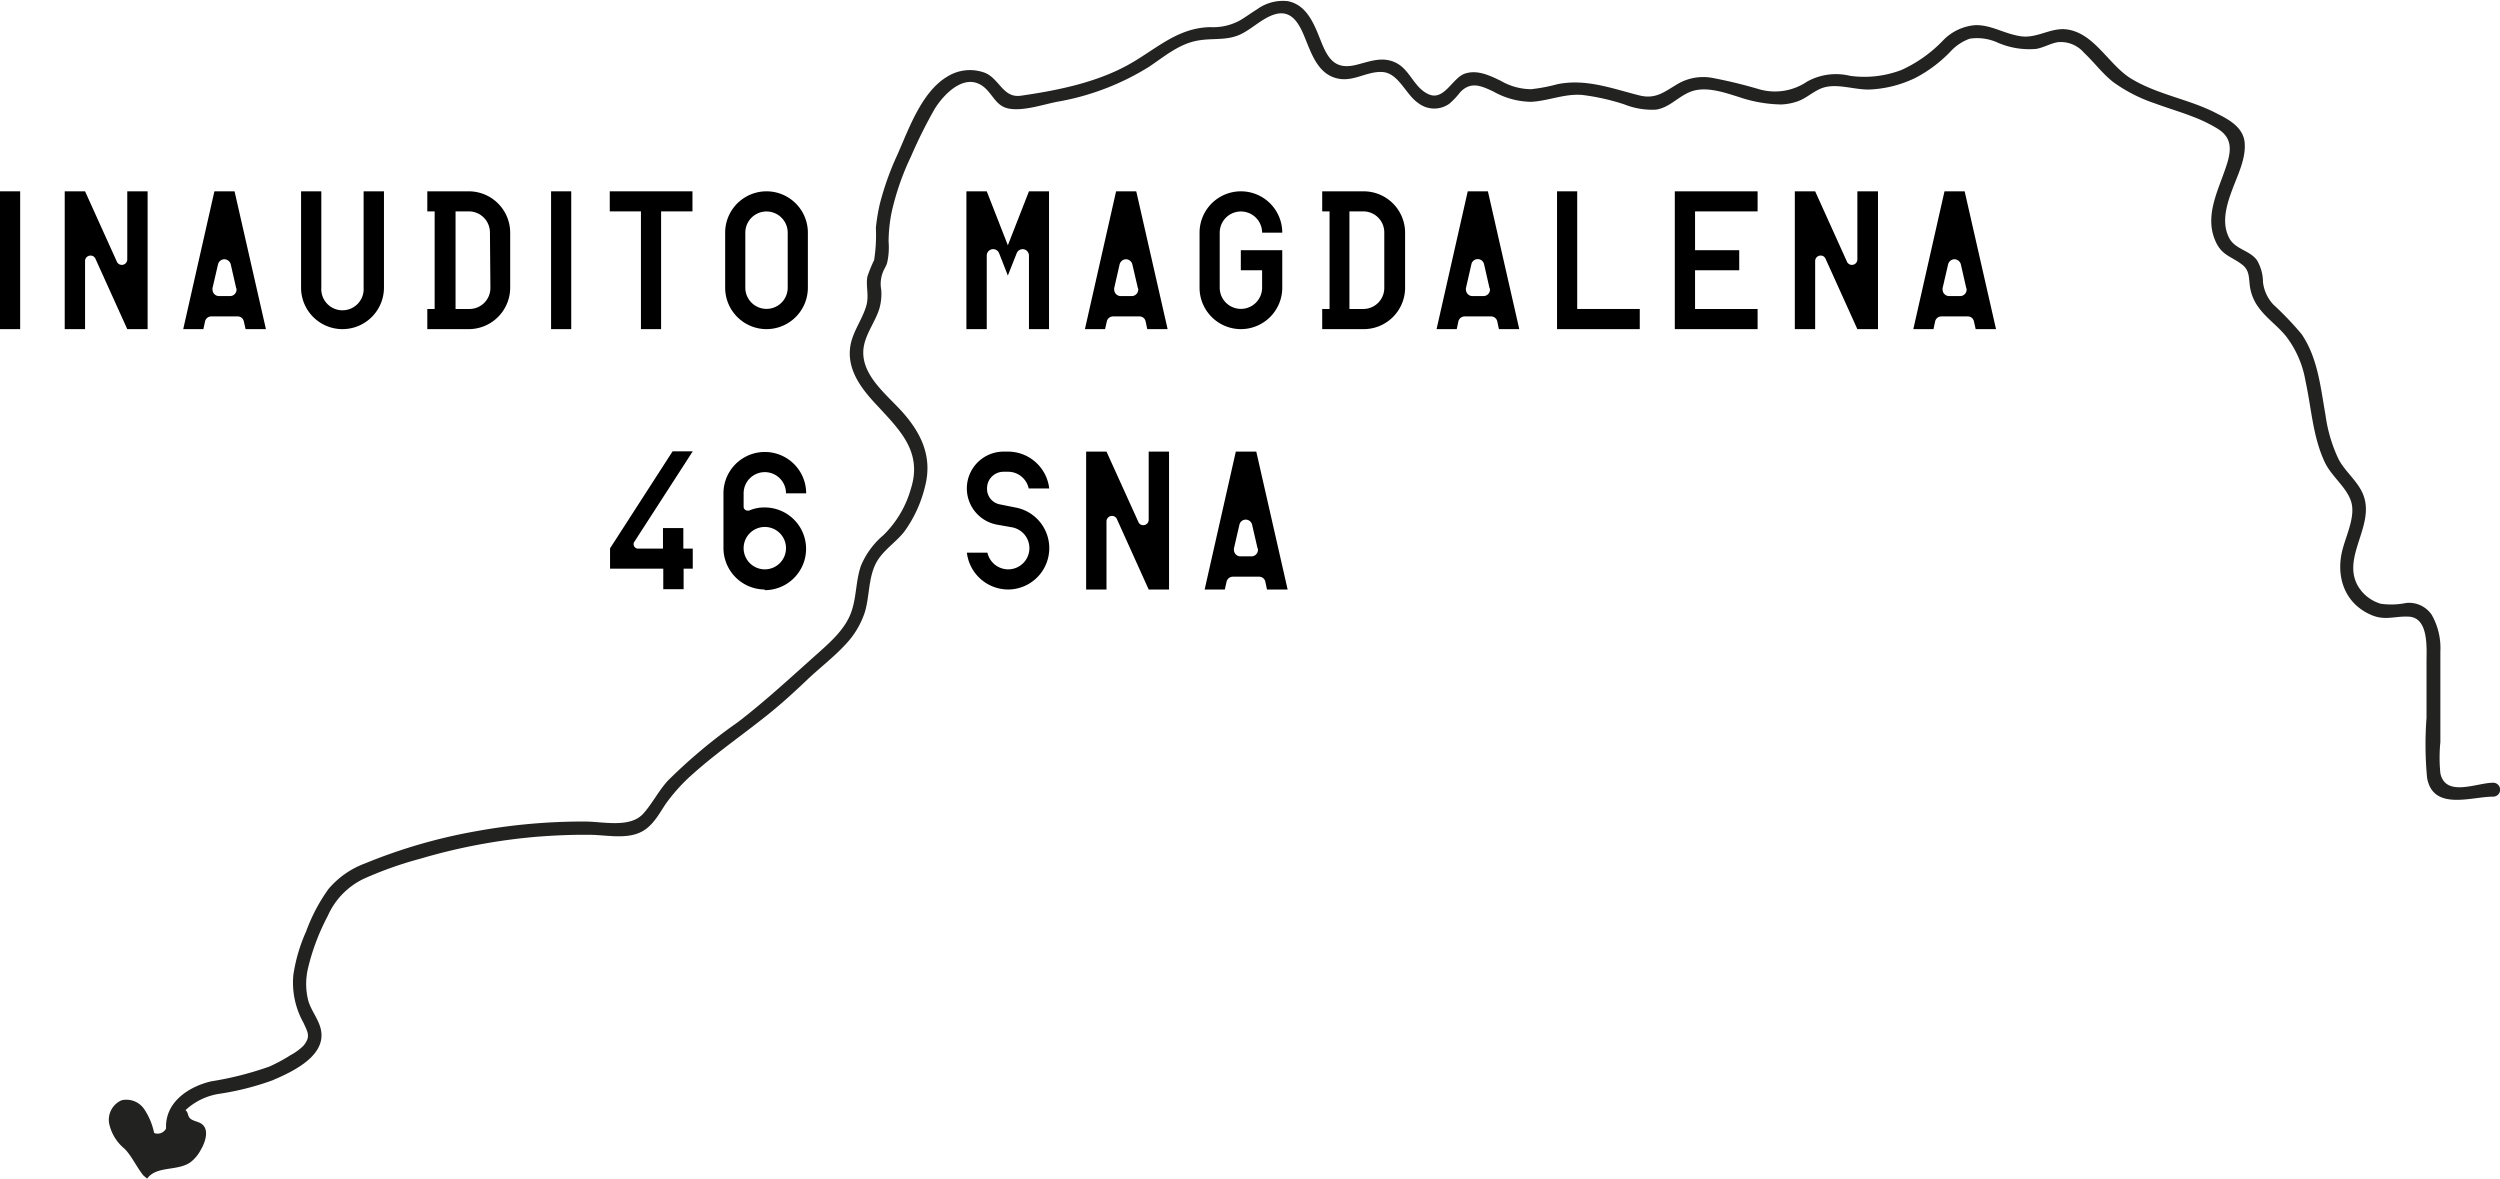 <svg id="Layer_1" data-name="Layer 1" xmlns="http://www.w3.org/2000/svg" viewBox="0 0 265.39 125.15"><defs><style>.cls-1{fill:#222221;}</style></defs><title>logo46snav2</title><path class="cls-1" d="M440.32,289.72c-1.75,0-5.06,1.59-5.62-1a16.73,16.73,0,0,1,0-3.32V282c0-2.07,0-4.14,0-6.21a7.14,7.14,0,0,0-.91-3.88,2.9,2.9,0,0,0-2.73-1.27,7.84,7.84,0,0,1-2.69.08,4.16,4.16,0,0,1-2.4-1.85c-1.82-3.1,1.86-6.48.53-9.75-.58-1.44-1.91-2.4-2.62-3.77a15.91,15.91,0,0,1-1.38-4.7c-.52-2.9-.8-6-2.53-8.55a34,34,0,0,0-3-3.14,4.17,4.17,0,0,1-1.1-2.38,4.64,4.64,0,0,0-.64-2.33c-.82-1.11-2.38-1.13-3-2.46-.78-1.62-.2-3.48.39-5.06s1.47-3.32,1.3-5c-.16-1.55-1.6-2.38-2.85-3-2.9-1.55-6.26-2-9.11-3.7-2.41-1.41-3.93-4.84-6.86-5.27-1.75-.26-3.21,1-5,.71s-3.09-1.21-4.77-1.17a5.32,5.32,0,0,0-3.43,1.63,14.3,14.3,0,0,1-4.39,3.12,11,11,0,0,1-5.47.63,6.32,6.32,0,0,0-4.58.62,6.06,6.06,0,0,1-5.09.8,50.54,50.54,0,0,0-5-1.21,5.39,5.39,0,0,0-3.51.58c-1.5.87-2.41,1.73-4.18,1.29-2.91-.73-5.69-1.81-8.72-1.19a17.94,17.94,0,0,1-2.8.53,6.54,6.54,0,0,1-3.22-.9c-1.17-.56-2.46-1.19-3.78-.76s-2.2,2.91-3.83,2.21-2-2.7-3.62-3.41c-1.42-.64-2.75-.05-4.16.29-2,.47-2.82-.46-3.54-2.18s-1.44-4.19-3.69-4.6a4.64,4.64,0,0,0-3.25.88c-.61.37-1.19.81-1.81,1.17a5.9,5.9,0,0,1-3.14.71c-3.57.07-5.83,2.43-8.8,4.05-3.41,1.86-7.48,2.68-11.31,3.23-1.87.27-2.25-1.74-3.76-2.41a4.53,4.53,0,0,0-4.06.39c-2.72,1.62-4.08,5.56-5.29,8.29a30.51,30.51,0,0,0-1.86,5.21,20.08,20.08,0,0,0-.42,2.54,17.07,17.07,0,0,1-.19,3.44,13.8,13.8,0,0,0-.71,1.74c-.19,1,.2,2-.12,3.11-.47,1.59-1.57,2.88-1.73,4.57-.23,2.47,1.39,4.43,3,6.13,2.4,2.59,4.68,4.87,3.47,8.7a11.1,11.1,0,0,1-2.91,4.93,8.53,8.53,0,0,0-2.4,3.27c-.54,1.56-.46,3.27-1,4.84-.63,1.84-2.19,3.21-3.6,4.47-2.79,2.48-5.49,5-8.46,7.28a56.28,56.28,0,0,0-7.41,6.19c-1,1.08-1.65,2.42-2.62,3.51-1.42,1.59-4.34.84-6.24.85A63.36,63.36,0,0,0,226,294.9a57,57,0,0,0-11.59,3.38,9.34,9.34,0,0,0-3.89,2.71,18.53,18.53,0,0,0-2.38,4.51,17.47,17.47,0,0,0-1.36,4.63,8.72,8.72,0,0,0,1.08,5.08c.45,1,.79,1.46,0,2.42a5.74,5.74,0,0,1-1.36,1,17.57,17.57,0,0,1-2.26,1.22,34.56,34.56,0,0,1-6.18,1.57c-2.5.59-4.92,2.28-4.79,5a1,1,0,0,1-1.27.48,7,7,0,0,0-1.06-2.54,2.28,2.28,0,0,0-2.39-.93,2.25,2.25,0,0,0-1.31,2.53,4.75,4.75,0,0,0,1.59,2.59c.75.7,1.39,2.12,2.06,2.89l.37.31c1-1.4,3.24-.76,4.61-1.75a4,4,0,0,0,1.07-1.28c.53-.88.93-2.22.09-2.79-.43-.3-1.09-.29-1.34-.75-.09-.16-.11-.36-.2-.52a.56.56,0,0,0-.16-.18,6.76,6.76,0,0,1,3.61-1.74,29.07,29.07,0,0,0,5.58-1.41c2.36-1,6.28-2.85,5-6-.34-.86-.9-1.59-1.16-2.49a7.23,7.23,0,0,1,0-3.52,23.37,23.37,0,0,1,2.08-5.47,7.88,7.88,0,0,1,3.81-3.93,39.53,39.53,0,0,1,6-2.13,62.1,62.1,0,0,1,12.46-2.34c1.83-.14,3.66-.22,5.49-.2,1.66,0,3.71.47,5.3-.21,1.32-.56,2-1.83,2.76-3a18.65,18.65,0,0,1,3-3.31c2.61-2.33,5.52-4.3,8.23-6.51,1.35-1.1,2.62-2.27,3.88-3.47s2.76-2.34,4-3.68a9.09,9.09,0,0,0,2.08-3.46c.51-1.7.36-3.64,1.2-5.23.71-1.33,2.09-2.16,3-3.33a13.56,13.56,0,0,0,2.19-4.79c.78-3-.3-5.48-2.28-7.75-1.58-1.82-4.28-3.8-4.28-6.45,0-1.71,1.23-3.1,1.71-4.67a5.72,5.72,0,0,0,.2-2,3.38,3.38,0,0,1,.19-1.9c.13-.33.33-.61.43-.94a7.39,7.39,0,0,0,.16-2.25,15.86,15.86,0,0,1,.34-3.22,28,28,0,0,1,2.05-5.87,51.06,51.06,0,0,1,2.49-5c1-1.62,3.29-4,5.3-2.29.92.79,1.25,2,2.6,2.24,1.53.28,3.57-.42,5.08-.72a27.15,27.15,0,0,0,9.85-3.76c1.48-1,2.95-2.23,4.72-2.66s3.28,0,4.88-.72c1.25-.58,2.3-1.7,3.63-2.13,1.76-.56,2.58.86,3.16,2.24.78,1.86,1.46,4.22,3.76,4.59,1.56.25,2.9-.76,4.42-.73,1.83,0,2.57,2.36,3.92,3.28a2.76,2.76,0,0,0,3.34.08,8,8,0,0,0,1.13-1.2c1.12-1.19,2.22-.7,3.52-.09a8.39,8.39,0,0,0,4,1.1c1.85-.09,3.57-.89,5.45-.73a23.55,23.55,0,0,1,4.46,1,7.93,7.93,0,0,0,3.36.56c1.39-.21,2.28-1.3,3.52-1.84,1.63-.73,3.68,0,5.29.5a14.55,14.55,0,0,0,4.47.79,5.93,5.93,0,0,0,1.81-.35c.95-.35,1.7-1.12,2.66-1.43,1.54-.49,3.36.26,5,.19a12.37,12.37,0,0,0,4.77-1.22,14.39,14.39,0,0,0,3.71-2.77,5.12,5.12,0,0,1,2.07-1.4,5.26,5.26,0,0,1,2.92.39,8.38,8.38,0,0,0,4.15.69c.79-.14,1.49-.57,2.27-.71a3.25,3.25,0,0,1,2.81,1.13c1.07,1,1.93,2.19,3.09,3.1a16.37,16.37,0,0,0,4.38,2.25c1.38.51,2.79.92,4.16,1.46a15.3,15.3,0,0,1,2.57,1.26c1.42.89,1.46,2.08,1,3.61-.83,2.74-2.58,5.6-1.17,8.49.66,1.36,1.69,1.48,2.77,2.33.82.64.67,1.52.82,2.41a4.91,4.91,0,0,0,.95,2.18c.83,1.12,2,1.92,2.87,3a10.78,10.78,0,0,1,2.07,4.79c.63,2.88.77,5.9,2.05,8.6.7,1.48,2.32,2.64,2.79,4.17s-.49,3.47-.91,5.05c-.76,2.88.2,5.79,3.11,7,1.43.59,2.46.08,3.89.15,2.17.09,1.91,3.34,1.91,4.83v5.92a37.5,37.5,0,0,0,.06,6.36c.63,3.55,4.7,2,7,2A.74.74,0,0,0,440.32,289.72Z" transform="translate(-175.64 -206.63)"/><path d="M175.64,241.57V226.94h2.14v14.63Z" transform="translate(-175.64 -206.63)"/><path d="M189.15,241.57l-3.39-7.5a.56.56,0,0,0-.52-.31.58.58,0,0,0-.57.6v7.21h-2.16V226.94h2.16l3.39,7.5a.57.57,0,0,0,.51.31.58.58,0,0,0,.58-.6v-7.21h2.16v14.63Z" transform="translate(-175.64 -206.63)"/><path d="M201.71,241.57l-.19-.84a.66.66,0,0,0-.66-.51h-2.77a.68.68,0,0,0-.68.51l-.18.84h-2.14l3.31-14.63h2.14l3.33,14.63Zm-1-4.36-.57-2.5a.72.72,0,0,0-.68-.56.71.71,0,0,0-.68.56l-.58,2.5a.52.52,0,0,0,0,.17.69.69,0,0,0,.7.68h1.17a.69.69,0,0,0,.68-.68A.52.52,0,0,0,200.72,237.21Z" transform="translate(-175.64 -206.63)"/><path d="M212,241.57a4.4,4.4,0,0,1-4.4-4.4V226.94h2.15v10.23a2.25,2.25,0,1,0,4.49,0V226.94h2.16v10.23A4.41,4.41,0,0,1,212,241.57Z" transform="translate(-175.64 -206.63)"/><path d="M225.41,241.57H221v-2.14h.78V229.07H221v-2.13h4.4a4.4,4.4,0,0,1,4.4,4.39v5.84A4.41,4.41,0,0,1,225.41,241.57Zm2.24-10.24a2.24,2.24,0,0,0-2.24-2.26H224v10.36h1.46a2.23,2.23,0,0,0,2.24-2.26Z" transform="translate(-175.64 -206.63)"/><path d="M234.14,241.57V226.94h2.14v14.63Z" transform="translate(-175.64 -206.63)"/><path d="M245.82,229.07v12.5h-2.14v-12.5h-3.31v-2.13h8.78v2.13Z" transform="translate(-175.64 -206.63)"/><path d="M257,241.57a4.4,4.4,0,0,1-4.38-4.4v-5.84a4.39,4.39,0,1,1,8.78,0v5.84A4.4,4.4,0,0,1,257,241.57Zm2.26-10.24a2.25,2.25,0,1,0-4.5,0v5.84a2.25,2.25,0,1,0,4.5,0Z" transform="translate(-175.64 -206.63)"/><path d="M284.87,241.57v-7.81a.68.68,0,0,0-.67-.68.69.69,0,0,0-.64.45l-.93,2.35-.92-2.35a.68.68,0,0,0-1.32.23v7.81h-2.16V226.94h2.16l2.24,5.73,2.24-5.73H287v14.63Z" transform="translate(-175.64 -206.63)"/><path d="M297.43,241.57l-.18-.84a.66.66,0,0,0-.66-.51h-2.77a.68.68,0,0,0-.68.51l-.19.84h-2.14l3.31-14.63h2.14l3.33,14.63Zm-1-4.36-.58-2.5a.71.71,0,0,0-.68-.56.72.72,0,0,0-.68.56l-.57,2.5a.52.52,0,0,0,0,.17.69.69,0,0,0,.7.68h1.17a.69.69,0,0,0,.68-.68A.52.52,0,0,0,296.45,237.21Z" transform="translate(-175.64 -206.63)"/><path d="M307.36,241.57a4.4,4.4,0,0,1-4.38-4.4v-5.84a4.39,4.39,0,1,1,8.78,0h-2.14a2.25,2.25,0,1,0-4.5,0v5.84a2.25,2.25,0,1,0,4.5,0v-1.85h-2.26v-2.13h4.4v4A4.4,4.4,0,0,1,307.36,241.57Z" transform="translate(-175.64 -206.63)"/><path d="M320.35,241.57H316v-2.14h.78V229.07H316v-2.13h4.4a4.4,4.4,0,0,1,4.4,4.39v5.84A4.4,4.4,0,0,1,320.35,241.57Zm2.24-10.24a2.23,2.23,0,0,0-2.24-2.26h-1.46v10.36h1.46a2.23,2.23,0,0,0,2.24-2.26Z" transform="translate(-175.64 -206.63)"/><path d="M334.76,241.57l-.18-.84a.67.67,0,0,0-.66-.51h-2.78a.69.69,0,0,0-.68.51l-.18.84h-2.14l3.31-14.63h2.14l3.33,14.63Zm-1-4.36-.57-2.5a.69.69,0,0,0-1.36,0l-.57,2.5a.52.52,0,0,0,0,.17.69.69,0,0,0,.7.68h1.17a.69.69,0,0,0,.68-.68A.36.36,0,0,0,333.77,237.21Z" transform="translate(-175.64 -206.63)"/><path d="M340.93,241.57V226.94h2.14v12.49h6.64v2.14Z" transform="translate(-175.64 -206.63)"/><path d="M353.43,241.57V226.94h8.79v2.13h-6.64v4.12h4.69v2.13h-4.69v4.11h6.64v2.14Z" transform="translate(-175.64 -206.63)"/><path d="M372.81,241.57l-3.39-7.5a.55.55,0,0,0-.52-.31.58.58,0,0,0-.57.6v7.21h-2.16V226.94h2.16l3.39,7.5a.57.57,0,0,0,.51.31.58.58,0,0,0,.58-.6v-7.21H375v14.63Z" transform="translate(-175.64 -206.63)"/><path d="M385.37,241.57l-.19-.84a.66.66,0,0,0-.65-.51h-2.78a.68.68,0,0,0-.68.51l-.18.84h-2.14l3.31-14.63h2.14l3.33,14.63Zm-1-4.36-.57-2.5a.72.72,0,0,0-.68-.56.71.71,0,0,0-.68.56l-.58,2.5a.52.52,0,0,0,0,.17.69.69,0,0,0,.7.68h1.17a.69.69,0,0,0,.68-.68A.52.52,0,0,0,384.38,237.21Z" transform="translate(-175.64 -206.63)"/><path d="M248.21,267v2.18h-2.16V267H240.4v-2.16l6.64-10.3h2.14L243,264.11a.44.44,0,0,0-.1.29.48.48,0,0,0,.49.47h2.63v-2.18h2.16v2.18h1V267Z" transform="translate(-175.64 -206.63)"/><path d="M256.82,269.21a4.41,4.41,0,0,1-4.38-4.4V259a4.39,4.39,0,1,1,8.78,0h-2.14a2.25,2.25,0,1,0-4.5,0v1.44a.41.41,0,0,0,.39.39.72.72,0,0,0,.19,0,4,4,0,0,1,1.66-.33,4.39,4.39,0,1,1,0,8.78Zm0-6.64a2.25,2.25,0,1,0,2.26,2.24A2.25,2.25,0,0,0,256.82,262.57Z" transform="translate(-175.64 -206.63)"/><path d="M282.66,269.21a4.43,4.43,0,0,1-4.38-3.91h2.18a2.27,2.27,0,0,0,2.2,1.77,2.25,2.25,0,0,0,.43-4.46l-1.64-.29a3.91,3.91,0,0,1,.72-7.75h.49a4.41,4.41,0,0,1,4.36,3.91h-2.18a2.23,2.23,0,0,0-2.18-1.77h-.49a1.75,1.75,0,0,0-1.75,1.77,1.67,1.67,0,0,0,1.3,1.68l1.64.33a4.39,4.39,0,0,1-.7,8.72Z" transform="translate(-175.64 -206.63)"/><path d="M297.58,269.21l-3.39-7.51a.56.56,0,0,0-.51-.3.58.58,0,0,0-.58.59v7.22h-2.16V254.57h2.16l3.4,7.5a.54.54,0,0,0,.51.31.57.57,0,0,0,.57-.59v-7.22h2.16v14.64Z" transform="translate(-175.64 -206.63)"/><path d="M310.14,269.21l-.18-.84a.67.67,0,0,0-.66-.52h-2.77a.69.69,0,0,0-.68.52l-.19.84h-2.14l3.31-14.64H309l3.33,14.64Zm-1-4.36-.58-2.51a.7.7,0,0,0-.68-.55.69.69,0,0,0-.67.55l-.58,2.51a.44.44,0,0,0,0,.16.69.69,0,0,0,.7.68h1.17a.69.69,0,0,0,.68-.68A.44.44,0,0,0,309.16,264.85Z" transform="translate(-175.64 -206.63)"/></svg>